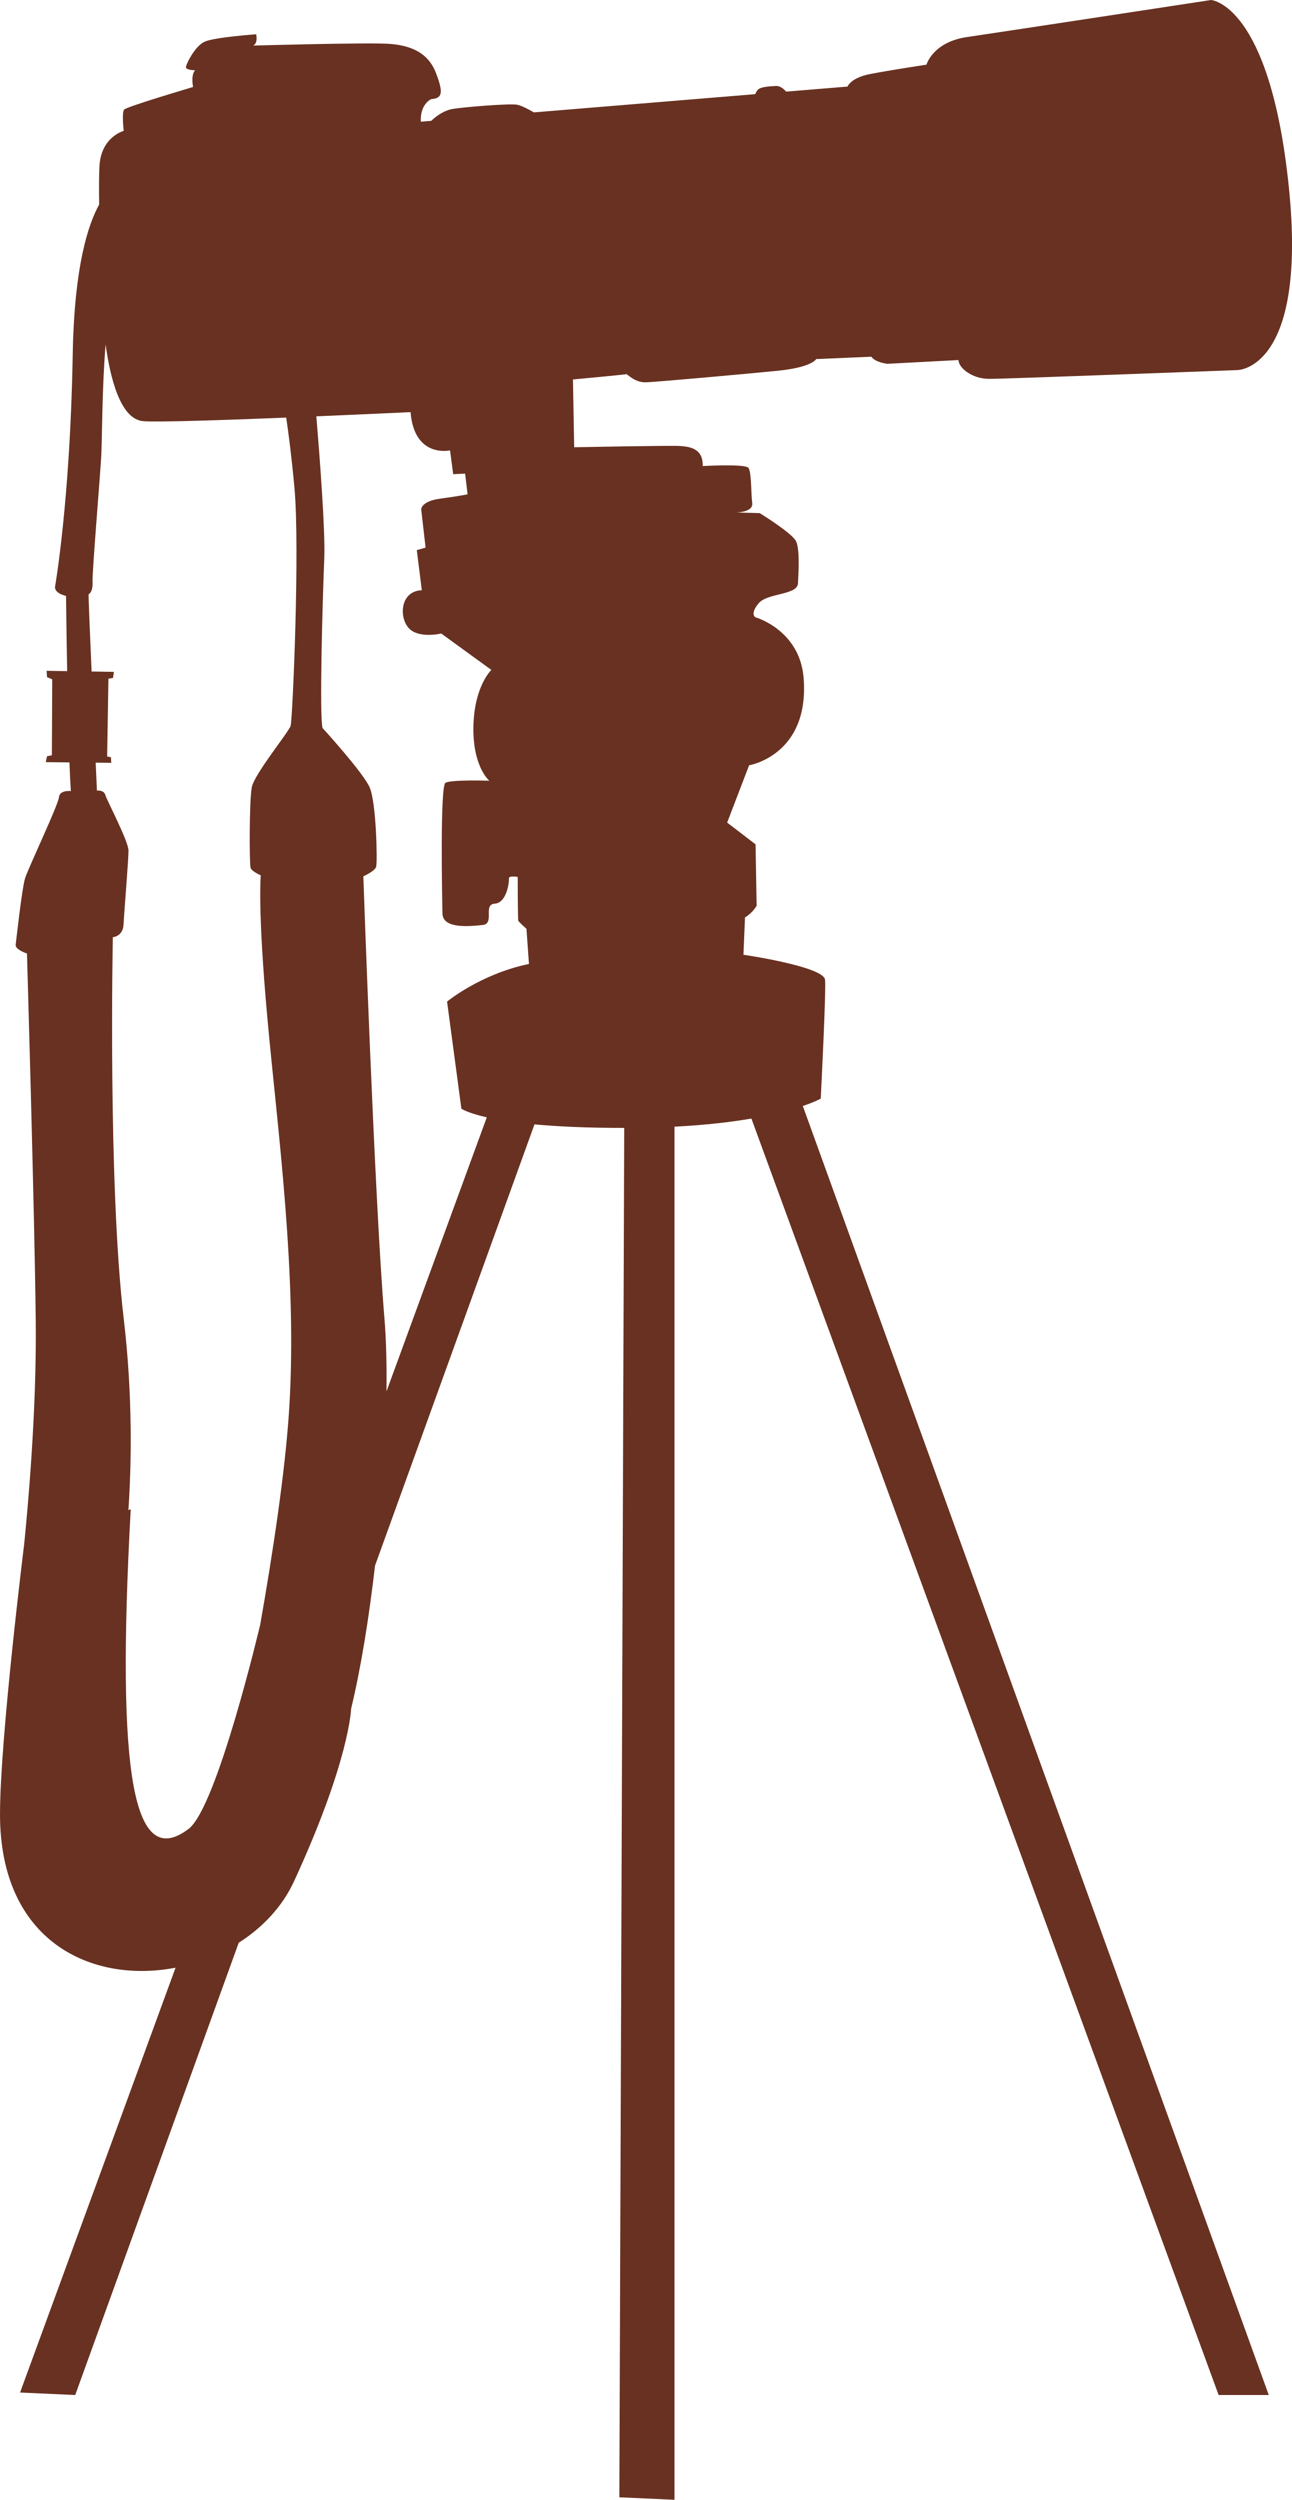 <svg version="1.1" id="图层_1" x="0px" y="0px" width="82.753px" height="160px" viewBox="0 0 82.753 160" enable-background="new 0 0 82.753 160" xml:space="preserve" xmlns="http://www.w3.org/2000/svg" xmlns:xlink="http://www.w3.org/1999/xlink" xmlns:xml="http://www.w3.org/XML/1998/namespace">
  <path fill="#693121" d="M52.569,70.317c0,0,0.374-7.335,0.268-7.656c-0.277-0.832-5.219-1.553-5.219-1.553l0.099-2.389
	c0.483-0.281,0.745-0.742,0.745-0.742l-0.068-3.935l-1.819-1.393l1.405-3.666c0,0,3.879-0.639,3.493-5.581
	c-0.24-3.093-3.092-3.896-3.092-3.896s-0.362-0.201,0.202-0.883c0.56-0.684,2.487-0.521,2.528-1.284
	c0.039-0.764,0.121-2.169-0.12-2.691c-0.242-0.522-2.33-1.806-2.33-1.806l-1.526-0.041c0,0,1.125,0,1.046-0.603
	c-0.081-0.604-0.042-1.968-0.241-2.248c-0.202-0.28-2.932-0.12-2.932-0.12c0.041-1.204-0.963-1.245-1.485-1.285
	c-0.521-0.04-6.746,0.081-6.746,0.081l-0.079-4.338c0,0,3.453-0.32,3.432-0.341c0.322,0.241,0.685,0.543,1.267,0.522
	c0.581-0.019,6.282-0.522,8.45-0.742c2.168-0.221,2.429-0.743,2.429-0.743l3.534-0.153c0.254,0.374,1.03,0.454,1.03,0.454
	c1.017-0.054,4.551-0.24,4.551-0.24c0,0.48,0.843,1.204,1.968,1.204c1.124,0,15.898-0.562,15.898-0.562s4.496,0,3.293-11.724
	C81.344,0.241,77.569,0,77.569,0S64.16,2.047,61.952,2.369c-2.209,0.32-2.61,1.768-2.61,1.768s-2.369,0.361-3.614,0.602
	c-1.244,0.24-1.444,0.803-1.444,0.803l-3.935,0.322c-0.001,0,0-0.003,0-0.003s-0.302-0.38-0.643-0.358
	c-0.342,0.019-0.964,0.039-1.166,0.239c-0.057,0.059-0.116,0.164-0.171,0.285L34.194,7.193c-0.316-0.183-0.772-0.427-1.051-0.487
	c-0.461-0.101-3.614,0.159-4.215,0.279c-0.38,0.077-0.87,0.327-1.307,0.749L26.953,7.79c-0.053-1.15,0.67-1.446,0.67-1.446
	c0.695-0.053,0.803-0.375,0.294-1.687C27.409,3.346,26.284,2.917,25,2.811c-1.284-0.107-8.78,0.106-8.78,0.106
	c0.322-0.16,0.188-0.723,0.188-0.723s-2.702,0.188-3.317,0.482c-0.616,0.295-1.151,1.392-1.181,1.606
	C11.884,4.498,12.5,4.498,12.5,4.498c-0.294,0.293-0.134,1.07-0.134,1.07S8.11,6.825,7.95,7.014C7.789,7.2,7.923,8.378,7.923,8.378
	S6.477,8.753,6.37,10.626c-0.03,0.511-0.034,1.402-0.021,2.469c-0.697,1.254-1.596,3.949-1.691,9.577
	c-0.159,9.313-1.124,14.829-1.124,14.829s-0.16,0.428,0.696,0.642c0,0,0.023,2.203,0.071,4.813l-1.315-0.021l0.025,0.401
	l0.335,0.146l-0.024,4.858l-0.311,0.062l-0.08,0.38l1.517,0.015c0.027,0.745,0.057,1.378,0.09,1.833c0,0-0.724-0.081-0.763,0.401
	c-0.039,0.481-1.969,4.537-2.168,5.179c-0.202,0.643-0.563,3.935-0.603,4.256c-0.04,0.321,0.723,0.563,0.723,0.563
	s0.481,16.301,0.562,23.447c0.068,6.004-0.544,12.403-0.742,14.369c0,0-1.546,12.425-1.546,17.283
	c0,8.183,5.918,10.842,11.244,9.813l-9.96,27.192l3.533,0.159l10.472-28.947c1.527-0.97,2.789-2.302,3.539-3.924
	c3.573-7.747,3.66-11.054,3.66-11.054c0.63-2.609,1.147-5.83,1.531-9.157l10.214-28.245c1.452,0.136,3.33,0.228,5.748,0.227
	l-0.313,87.647l3.533,0.16V72.113c1.994-0.102,3.621-0.296,4.925-0.521l29.926,81.7h3.212L51.421,70.789
	C52.218,70.519,52.569,70.317,52.569,70.317z M18.615,46.454c-0.12,0.401-2.329,3.09-2.488,3.936
	c-0.161,0.843-0.161,4.737-0.081,5.139c0.049,0.24,0.656,0.495,0.656,0.495s-0.214,2.141,0.43,9.209
	c0.643,7.065,1.926,16.38,1.391,24.945c-0.252,4.01-1.064,9.313-1.859,13.817c-0.002,0.005-2.756,11.683-4.585,13.063
	c-3.514,2.654-4.65-3.219-3.706-20.457l-0.148,0.05c0.188-2.8,0.294-7.217-0.301-12.256c-1.017-8.619-0.697-24.411-0.697-24.411
	s0.643-0.04,0.686-0.802C7.95,58.42,8.23,55.047,8.23,54.444s-1.4-3.25-1.472-3.534c-0.094-0.375-0.549-0.307-0.549-0.307
	s-0.034-0.71-0.081-1.791l0.998,0.012l-0.021-0.362l-0.242-0.041l0.082-4.979L7.24,43.39l0.054-0.388l-1.427-0.022
	c-0.111-2.553-0.204-4.799-0.192-4.944c0,0,0.28-0.106,0.254-0.789c-0.026-0.682,0.474-6.632,0.556-8.036
	c0.055-0.975,0.053-4.486,0.28-7.169c0.265,1.962,0.892,4.769,2.39,4.913c0.828,0.08,5.104-0.063,9.177-0.226
	c0.147,0.988,0.342,2.482,0.525,4.468C19.218,35.092,18.736,46.054,18.615,46.454z M29.551,70.959c0,0,0.358,0.27,1.628,0.556
	l-6.425,17.541c0.021-1.768-0.02-3.358-0.129-4.66c-0.642-7.71-1.353-28.307-1.353-28.307s0.724-0.319,0.818-0.603
	c0.094-0.279,0.013-4.134-0.416-5.097c-0.429-0.965-3.011-3.789-3.011-3.789c-0.214-0.642,0-8.351,0.106-10.813
	c0.077-1.787-0.297-6.624-0.507-9.14c3.297-0.14,6.034-0.269,6.034-0.269c0.24,2.971,2.529,2.449,2.529,2.449l0.202,1.524
	l0.762-0.039l0.16,1.326c0,0-0.562,0.119-1.767,0.28c-1.204,0.16-1.204,0.682-1.204,0.682l0.281,2.45l-0.563,0.16l0.321,2.569
	c-1.324,0.041-1.485,1.605-0.883,2.369c0.603,0.763,2.128,0.401,2.128,0.401l3.211,2.33c0,0-1.096,1.016-1.151,3.612
	c-0.052,2.597,1.019,3.479,1.019,3.479s-2.462-0.08-2.811,0.135c-0.349,0.214-0.215,7.386-0.188,8.377
	c0.027,0.99,1.767,0.804,2.569,0.723c0.803-0.08,0-1.312,0.776-1.365c0.775-0.053,0.936-1.392,0.909-1.605
	c-0.025-0.214,0.564-0.107,0.564-0.107s0,2.73,0.039,2.811c0.04,0.08,0.521,0.51,0.521,0.51l0.16,2.248
	c-3.104,0.643-5.245,2.409-5.245,2.409L29.551,70.959z" class="color c1"/>
</svg>